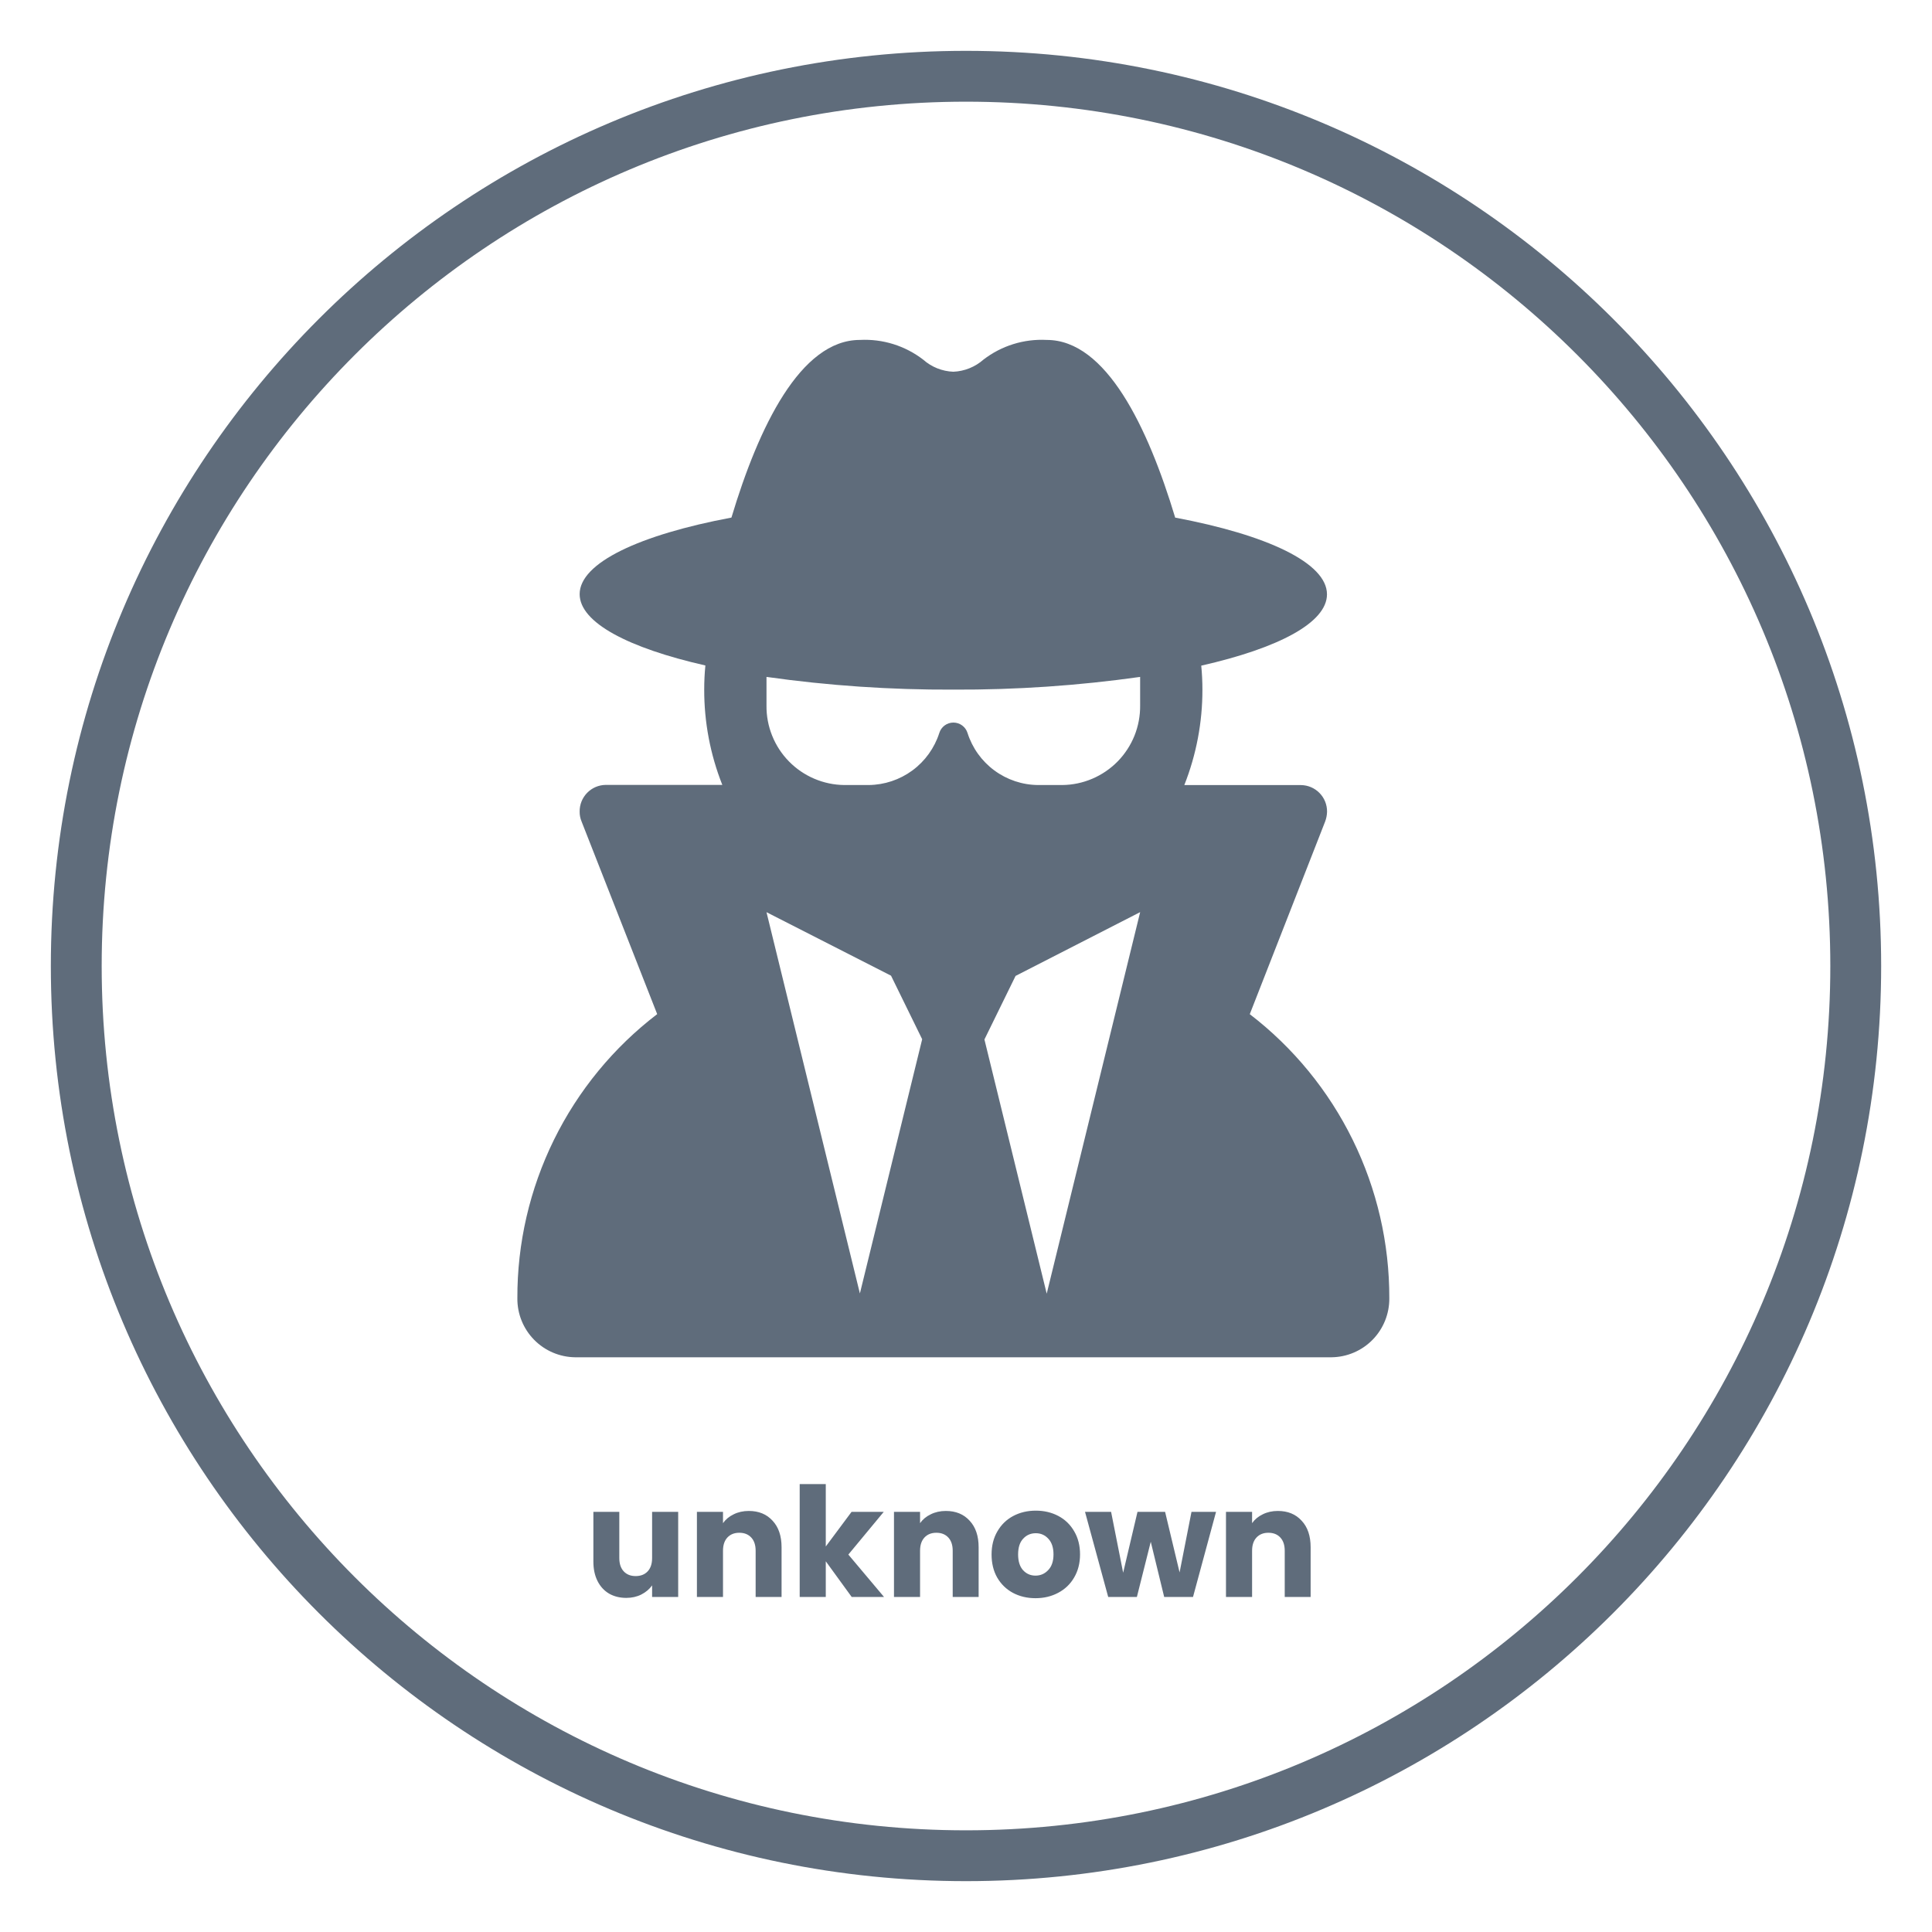 <svg width="76" height="76" viewBox="0 0 76 76" fill="none" xmlns="http://www.w3.org/2000/svg">
<rect width="76" height="76" fill="white"/>
<path d="M38 76C58.987 76 76 58.987 76 38C76 17.013 58.987 0 38 0C17.013 0 0 17.013 0 38C0 58.987 17.013 76 38 76Z" fill="white"/>
<path d="M38 75C58.434 75 75 58.434 75 38C75 17.566 58.434 1 38 1C17.566 1 1 17.566 1 38C1 58.434 17.566 75 38 75Z" stroke="white" stroke-width="2"/>
<path d="M38 74C57.882 74 74 57.882 74 38C74 18.118 57.882 2 38 2C18.118 2 2 18.118 2 38C2 57.882 18.118 74 38 74Z" fill="white"/>
<path d="M38 73C57.33 73 73 57.33 73 38C73 18.67 57.33 3 38 3C18.67 3 3 18.67 3 38C3 57.33 18.67 73 38 73Z" stroke="#5F6C7B" stroke-width="2"/>
<path d="M37.501 14.623C37.062 14.606 36.642 14.438 36.314 14.146C35.603 13.599 34.721 13.325 33.826 13.372C31.491 13.372 29.845 16.788 28.773 20.36C25.152 21.04 22.802 22.142 22.802 23.372C22.802 24.49 24.716 25.49 27.748 26.178C27.717 26.491 27.702 26.803 27.702 27.124C27.699 28.408 27.941 29.682 28.414 30.876H23.828C23.691 30.877 23.556 30.906 23.431 30.959C23.305 31.013 23.192 31.091 23.096 31.189C23.001 31.287 22.926 31.402 22.875 31.529C22.825 31.656 22.8 31.791 22.802 31.928C22.8 32.062 22.827 32.195 22.879 32.319L25.852 39.893C24.135 41.206 22.745 42.898 21.791 44.837C20.837 46.777 20.344 48.911 20.352 51.072C20.346 51.681 20.583 52.267 21.009 52.702C21.435 53.137 22.017 53.385 22.626 53.392H52.376C52.985 53.386 53.567 53.138 53.994 52.703C54.42 52.268 54.657 51.681 54.652 51.072C54.658 48.912 54.166 46.78 53.214 44.842C52.262 42.903 50.876 41.21 49.163 39.895L52.126 32.321C52.174 32.196 52.2 32.064 52.203 31.93C52.205 31.655 52.099 31.39 51.906 31.194C51.714 30.998 51.452 30.886 51.177 30.883H46.588C47.06 29.689 47.302 28.415 47.3 27.131C47.3 26.811 47.285 26.498 47.254 26.185C50.286 25.497 52.2 24.497 52.2 23.379C52.2 22.144 49.85 21.042 46.229 20.362C45.152 16.788 43.51 13.372 41.175 13.372C40.279 13.325 39.397 13.599 38.687 14.146C38.358 14.436 37.939 14.605 37.501 14.623ZM41.788 30.881H40.839C40.219 30.877 39.616 30.676 39.117 30.308C38.617 29.94 38.248 29.424 38.06 28.833C38.023 28.714 37.949 28.611 37.849 28.537C37.749 28.463 37.629 28.424 37.505 28.424C37.381 28.424 37.26 28.463 37.16 28.537C37.06 28.611 36.986 28.714 36.95 28.833C36.761 29.423 36.391 29.939 35.892 30.307C35.393 30.674 34.791 30.875 34.171 30.881H33.214C32.807 30.877 32.406 30.793 32.032 30.633C31.658 30.474 31.319 30.242 31.035 29.952C30.75 29.661 30.526 29.318 30.375 28.941C30.223 28.564 30.147 28.16 30.152 27.754V26.628C32.586 26.972 35.042 27.139 37.501 27.128C39.959 27.139 42.415 26.972 44.85 26.628V27.754C44.854 28.16 44.778 28.564 44.627 28.941C44.475 29.318 44.251 29.661 43.967 29.952C43.682 30.242 43.343 30.474 42.969 30.633C42.596 30.793 42.194 30.877 41.788 30.881ZM35.051 38.381L36.276 40.881L33.826 50.881L30.152 35.883L35.051 38.381ZM44.851 35.881L41.175 50.89L38.725 40.89L39.95 38.39L44.851 35.881Z" fill="#5F6C7B"/>
<path d="M26.678 59.473V62.821H25.652V62.365C25.548 62.513 25.406 62.633 25.226 62.725C25.05 62.813 24.854 62.857 24.638 62.857C24.382 62.857 24.156 62.801 23.96 62.689C23.764 62.573 23.612 62.407 23.504 62.191C23.396 61.975 23.342 61.721 23.342 61.429V59.473H24.362V61.291C24.362 61.515 24.42 61.689 24.536 61.813C24.652 61.937 24.808 61.999 25.004 61.999C25.204 61.999 25.362 61.937 25.478 61.813C25.594 61.689 25.652 61.515 25.652 61.291V59.473H26.678ZM29.455 59.437C29.847 59.437 30.159 59.565 30.391 59.821C30.627 60.073 30.745 60.421 30.745 60.865V62.821H29.725V61.003C29.725 60.779 29.667 60.605 29.551 60.481C29.435 60.357 29.279 60.295 29.083 60.295C28.887 60.295 28.731 60.357 28.615 60.481C28.499 60.605 28.441 60.779 28.441 61.003V62.821H27.415V59.473H28.441V59.917C28.545 59.769 28.685 59.653 28.861 59.569C29.037 59.481 29.235 59.437 29.455 59.437ZM33.504 62.821L32.484 61.417V62.821H31.458V58.381H32.484V60.835L33.498 59.473H34.764L33.372 61.153L34.776 62.821H33.504ZM37.207 59.437C37.599 59.437 37.911 59.565 38.143 59.821C38.379 60.073 38.497 60.421 38.497 60.865V62.821H37.477V61.003C37.477 60.779 37.419 60.605 37.303 60.481C37.187 60.357 37.031 60.295 36.835 60.295C36.639 60.295 36.483 60.357 36.367 60.481C36.251 60.605 36.193 60.779 36.193 61.003V62.821H35.167V59.473H36.193V59.917C36.297 59.769 36.437 59.653 36.613 59.569C36.789 59.481 36.987 59.437 37.207 59.437ZM40.734 62.869C40.406 62.869 40.11 62.799 39.846 62.659C39.586 62.519 39.38 62.319 39.228 62.059C39.08 61.799 39.006 61.495 39.006 61.147C39.006 60.803 39.082 60.501 39.234 60.241C39.386 59.977 39.594 59.775 39.858 59.635C40.122 59.495 40.418 59.425 40.746 59.425C41.074 59.425 41.37 59.495 41.634 59.635C41.898 59.775 42.106 59.977 42.258 60.241C42.41 60.501 42.486 60.803 42.486 61.147C42.486 61.491 42.408 61.795 42.252 62.059C42.1 62.319 41.89 62.519 41.622 62.659C41.358 62.799 41.062 62.869 40.734 62.869ZM40.734 61.981C40.93 61.981 41.096 61.909 41.232 61.765C41.372 61.621 41.442 61.415 41.442 61.147C41.442 60.879 41.374 60.673 41.238 60.529C41.106 60.385 40.942 60.313 40.746 60.313C40.546 60.313 40.38 60.385 40.248 60.529C40.116 60.669 40.05 60.875 40.05 61.147C40.05 61.415 40.114 61.621 40.242 61.765C40.374 61.909 40.538 61.981 40.734 61.981ZM47.836 59.473L46.93 62.821H45.796L45.268 60.649L44.722 62.821H43.594L42.682 59.473H43.708L44.182 61.867L44.746 59.473H45.832L46.402 61.855L46.87 59.473H47.836ZM50.267 59.437C50.66 59.437 50.971 59.565 51.203 59.821C51.44 60.073 51.557 60.421 51.557 60.865V62.821H50.538V61.003C50.538 60.779 50.48 60.605 50.364 60.481C50.248 60.357 50.092 60.295 49.895 60.295C49.7 60.295 49.544 60.357 49.428 60.481C49.312 60.605 49.254 60.779 49.254 61.003V62.821H48.227V59.473H49.254V59.917C49.358 59.769 49.498 59.653 49.673 59.569C49.849 59.481 50.047 59.437 50.267 59.437Z" fill="#5F6C7B"/>
</svg>
